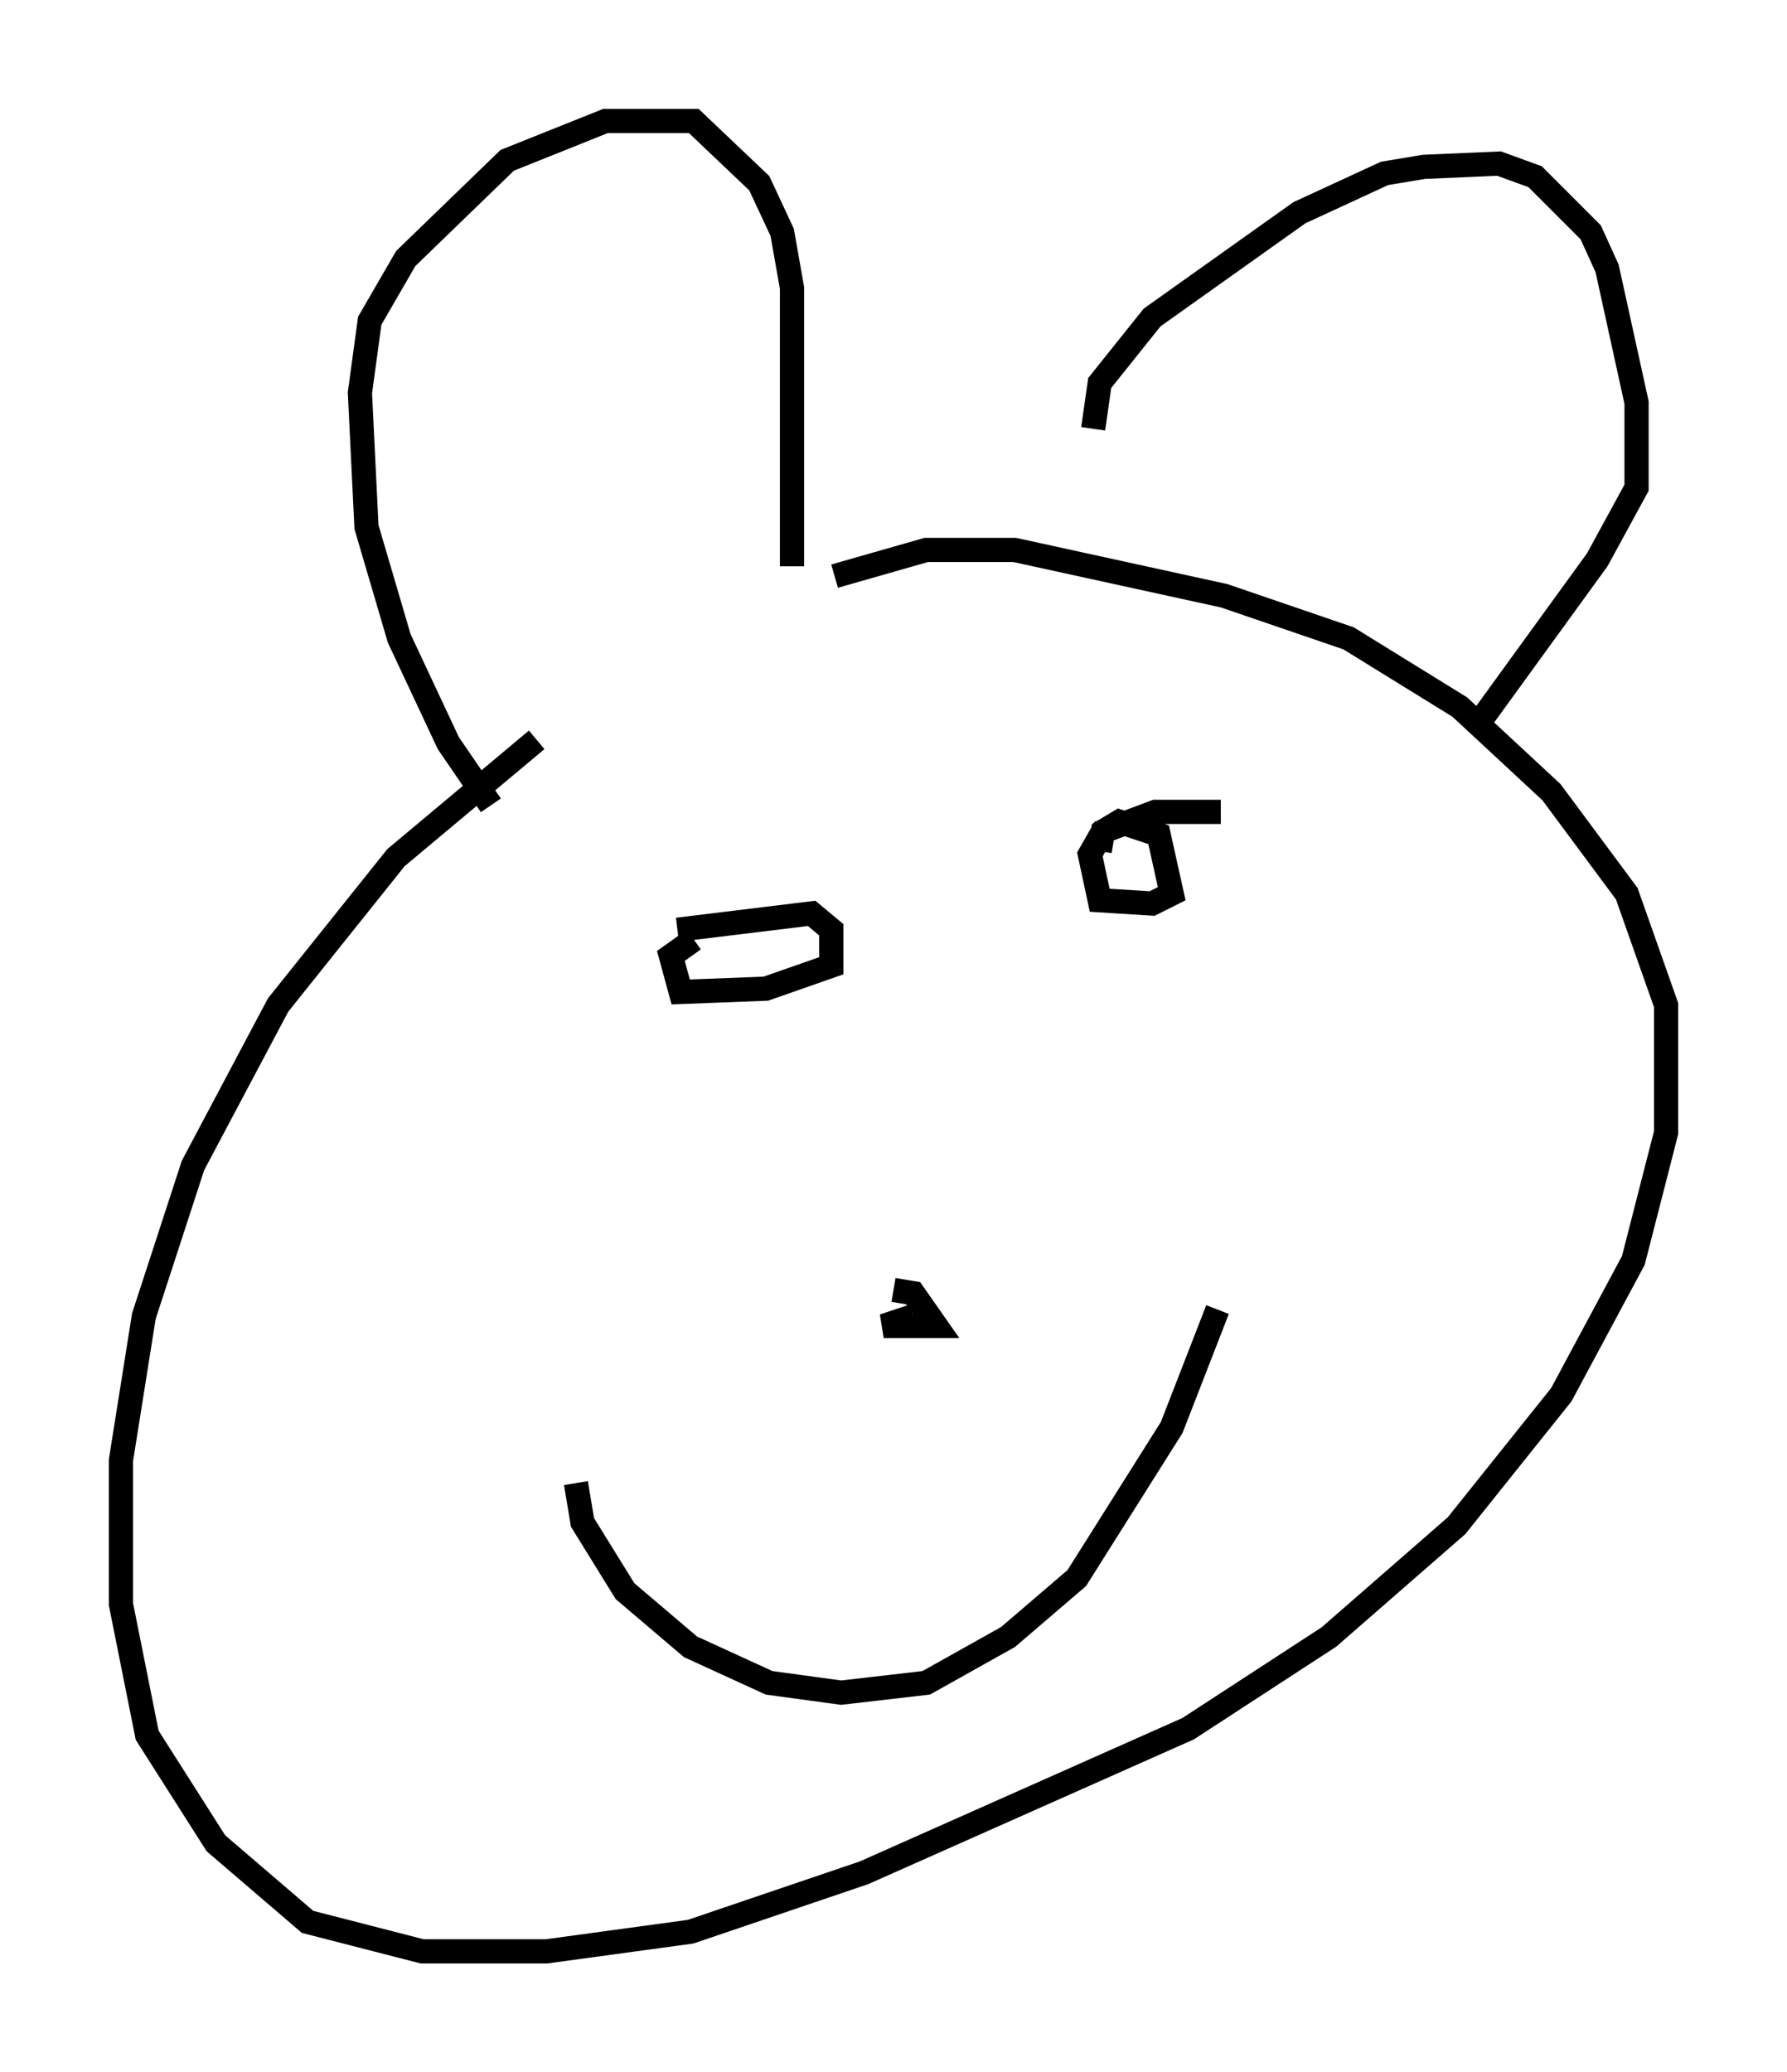 <?xml version="1.0" encoding="utf-8" ?>
<svg baseProfile="full" height="85.642" version="1.1" width="73.869" xmlns="http://www.w3.org/2000/svg" xmlns:ev="http://www.w3.org/2001/xml-events" xmlns:xlink="http://www.w3.org/1999/xlink"><defs /><rect fill="white" height="85.642" width="73.869" x="0" y="0" /><path d="M29.086, 26.38 m-6.901, 4.195 l-5.819, 4.871 -4.871, 6.089 l-3.518, 6.631 -2.03, 6.225 l-0.947, 5.954 0.0, 5.954 l1.083, 5.413 2.842, 4.465 l3.789, 3.248 4.736, 1.218 l5.142, 0.0 5.954, -0.812 l7.172, -2.436 13.396, -5.954 l5.819, -3.789 5.277, -4.601 l4.33, -5.413 2.977, -5.548 l1.353, -5.277 0.0, -5.277 l-1.624, -4.601 -3.112, -4.195 l-3.789, -3.518 -4.601, -2.842 l-5.142, -1.759 -8.66, -1.894 l-3.654, 0.0 -3.789, 1.083 m2.436, 29.499 l0.812, 0.135 0.947, 1.353 l-2.165, 0.0 1.218, -0.406 m-17.456, -21.109 l-1.759, -2.571 -2.03, -4.33 l-1.353, -4.601 -0.271, -5.548 l0.406, -2.977 1.488, -2.571 l4.195, -4.059 4.059, -1.624 l3.654, 0.0 2.706, 2.571 l0.947, 2.03 0.406, 2.3 l0.0, 11.502 m12.449, -5.683 l0.271, -1.894 2.165, -2.706 l6.089, -4.33 3.518, -1.624 l1.624, -0.271 3.112, -0.135 l1.488, 0.541 2.3, 2.3 l0.677, 1.488 1.218, 5.548 l0.0, 3.518 -1.624, 2.977 l-5.007, 6.901 m-33.017, 8.39 l5.548, -0.677 0.812, 0.677 l0.0, 1.488 -2.706, 0.947 l-3.518, 0.135 -0.406, -1.488 l0.947, -0.677 m16.779, -3.654 l0.135, -0.812 0.677, -0.406 l1.624, 0.541 0.541, 2.436 l-0.812, 0.406 -2.165, -0.135 l-0.406, -1.894 0.541, -0.947 l2.165, -0.812 2.706, 0.0 m-26.657, 27.74 l0.271, 1.624 1.759, 2.842 l2.706, 2.3 3.248, 1.488 l2.977, 0.406 3.518, -0.406 l3.383, -1.894 2.842, -2.436 l3.924, -6.225 1.894, -4.871 " fill="none" stroke="black" stroke-width="1" /></svg>